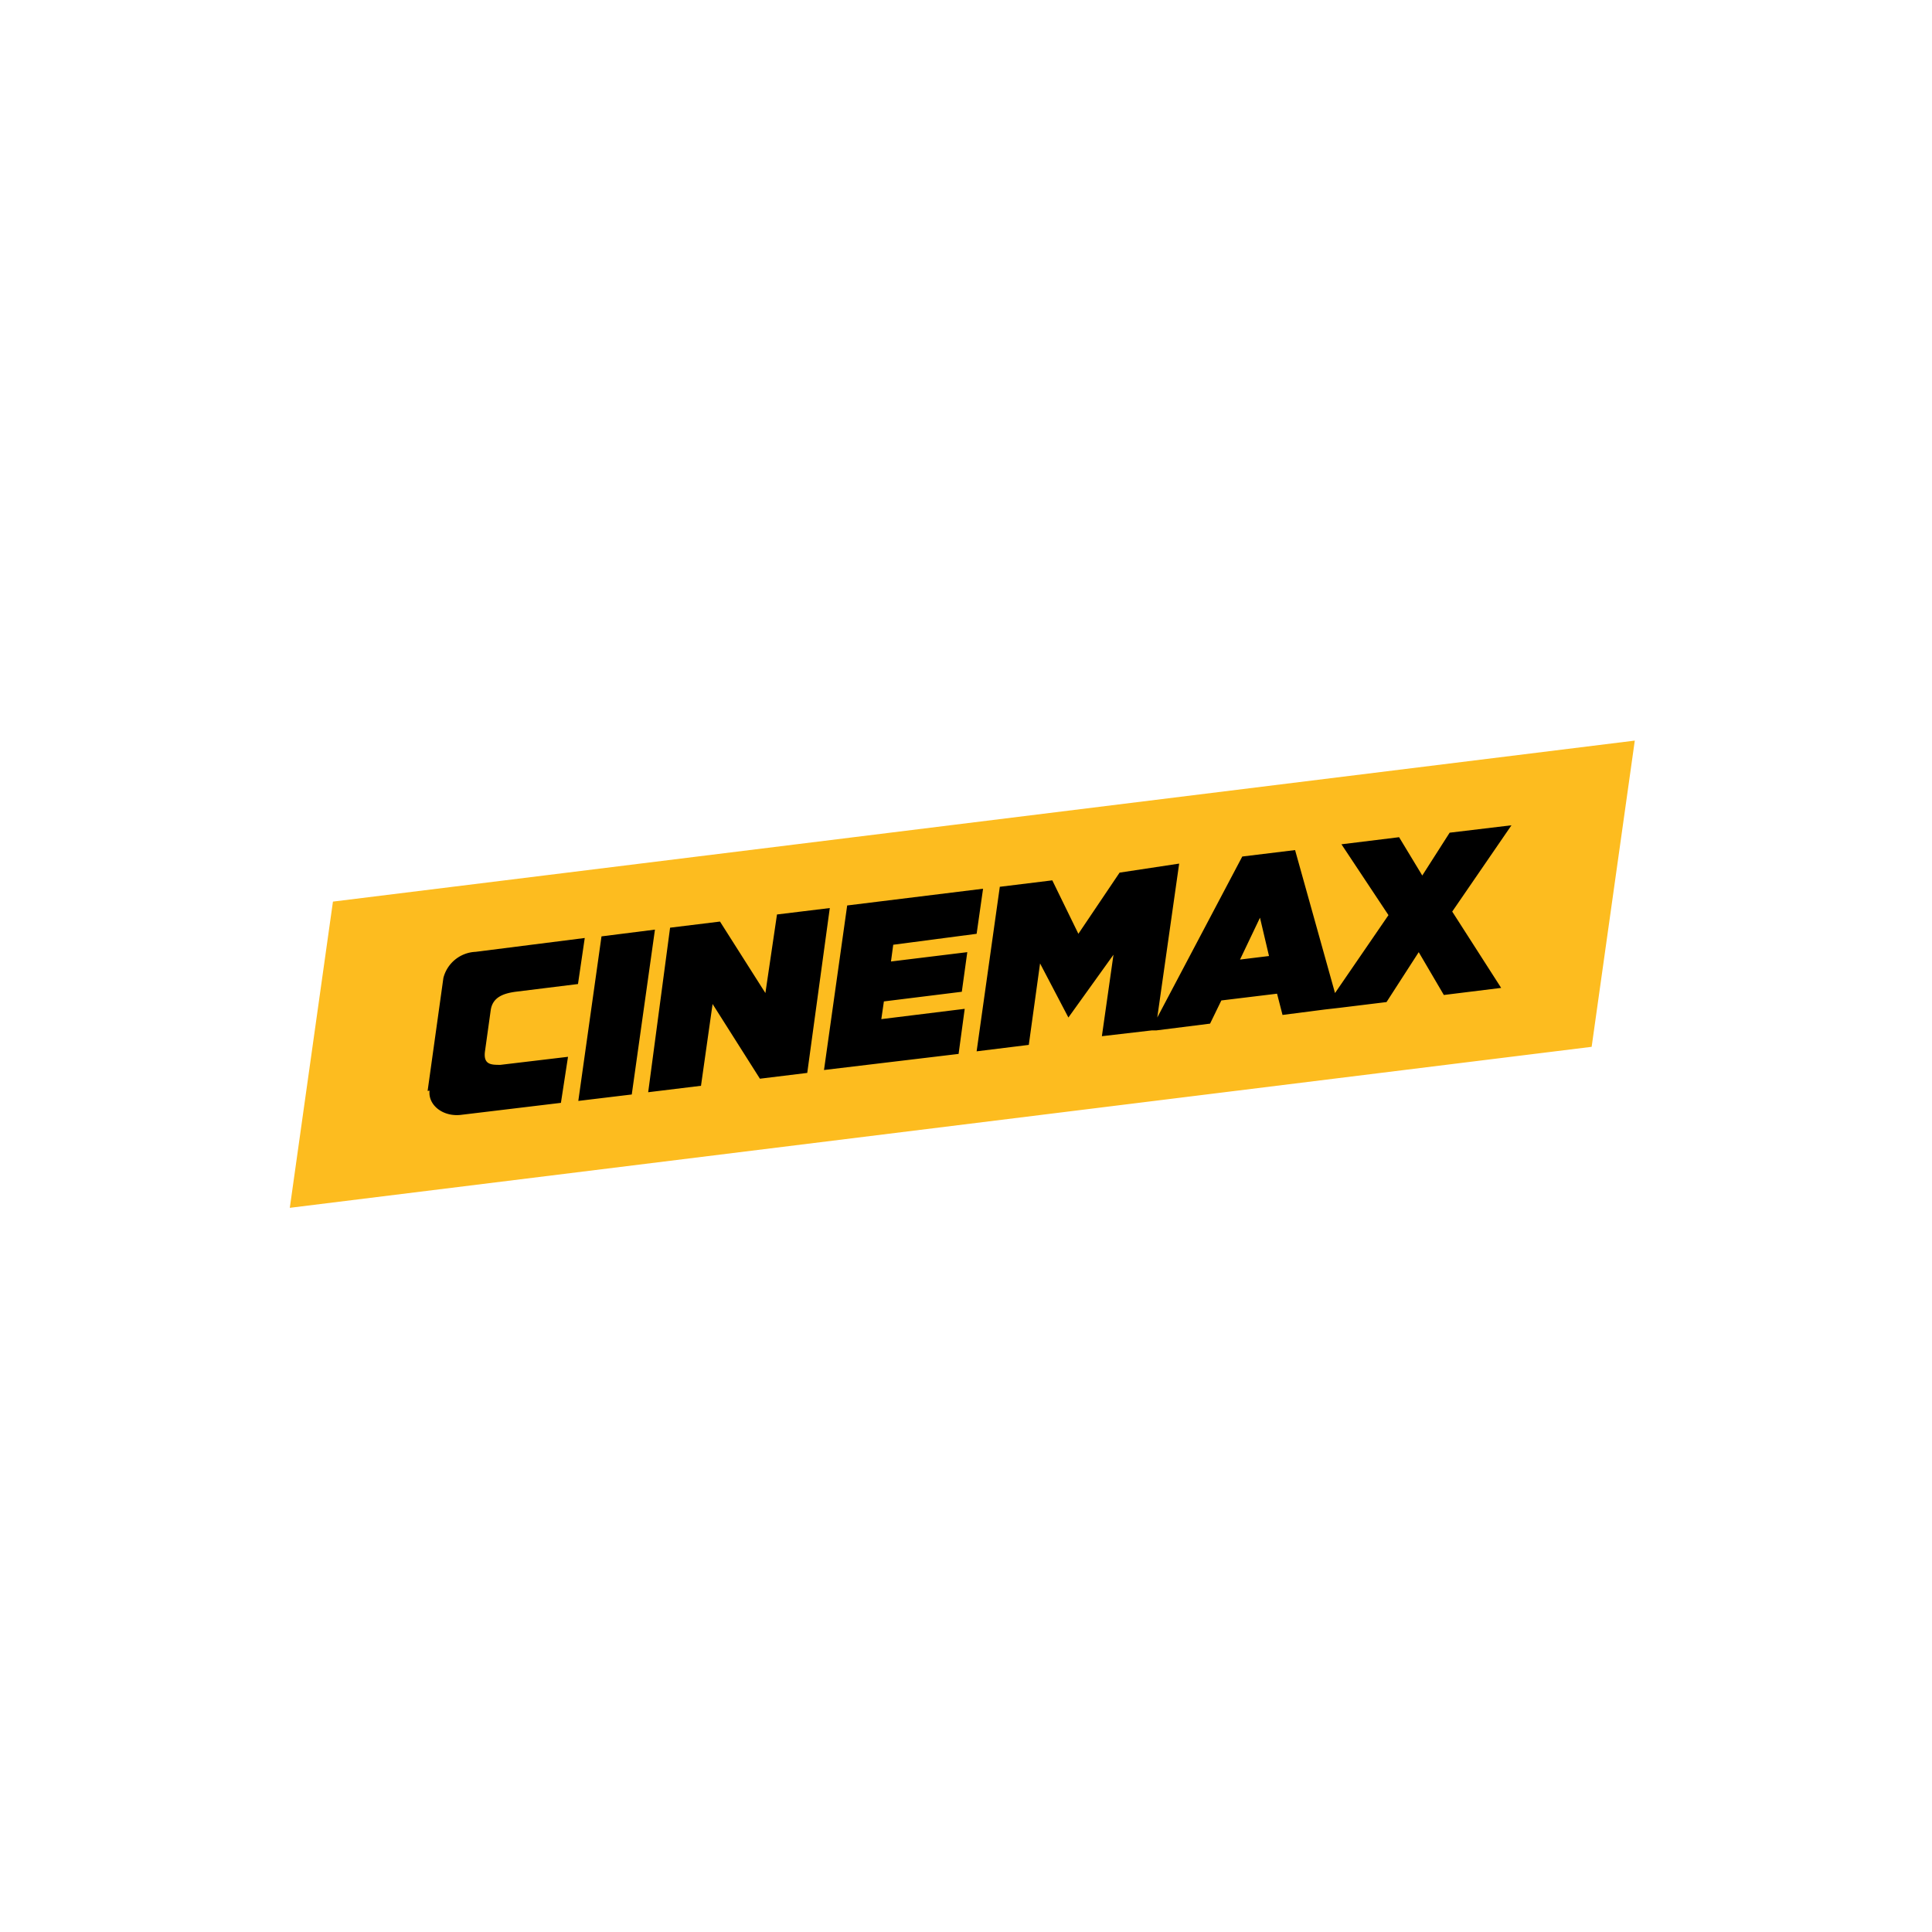 <svg xmlns="http://www.w3.org/2000/svg" width="60" height="60" viewBox="0 0 60 60">
  <g id="Grupo_14866" data-name="Grupo 14866" transform="translate(1010 -99)">
    <rect id="Rectángulo_8427" data-name="Rectángulo 8427" width="60" height="60" transform="translate(-1010 99)" fill="#fff"/>
    <g id="logo__54x40_network_cinemax" data-name="logo _54x40_network_cinemax" transform="translate(-1006.23 108)">
      <path id="Trazado_20163" data-name="Trazado 20163" d="M44.98,15.46,8.37,20.16l-.65,6.71,36.3-4.4Z"/>
      <path id="Trazado_20164" data-name="Trazado 20164" d="M35.36,19.5l.28,1.19-.9.11ZM47,14l-1.34,9.51-40.43,5L6.57,19Zm-5.67,5.31,1.84-2.68-1.92.23-.85,1.33L39.68,17l-1.79.22,1.46,2.2-1.66,2.42L36.45,17.4l-1.64.2-2.64,5,.68-4.78L31,18.1,29.72,20l-.81-1.66-1.63.2-.72,5.11,1.62-.2.35-2.53.88,1.68h0l1.4-1.95-.36,2.53L32,23h.14l1.67-.21.35-.72,1.73-.21.17.66,1.32-.17.44-.05,1.47-.18,1-1.55.78,1.33,1.78-.22ZM23.9,20.86l.07-.52L26.56,20l.2-1.4-4.22.52-.72,5.11,4.18-.5.19-1.4-2.59.32.08-.55,2.42-.3.17-1.23Zm-7.54,4.06,1.64-.2.36-2.54,1.47,2.32,1.47-.18L22,19.2l-1.64.2L20,21.84l-1.41-2.22-1.55.19Zm.21-5.05-1.66.21-.72,5.11,1.66-.2Zm-7,5c-.05.45.42.83,1,.75h0l3.08-.37.22-1.43-2.1.25c-.28,0-.53,0-.48-.41l.18-1.29c.06-.41.41-.52.77-.57l1.94-.24.21-1.43L11,20.56a1.08,1.08,0,0,0-1,.81l-.49,3.51Z" fill="#fdbc1f"/>
    </g>
  </g>
</svg>
